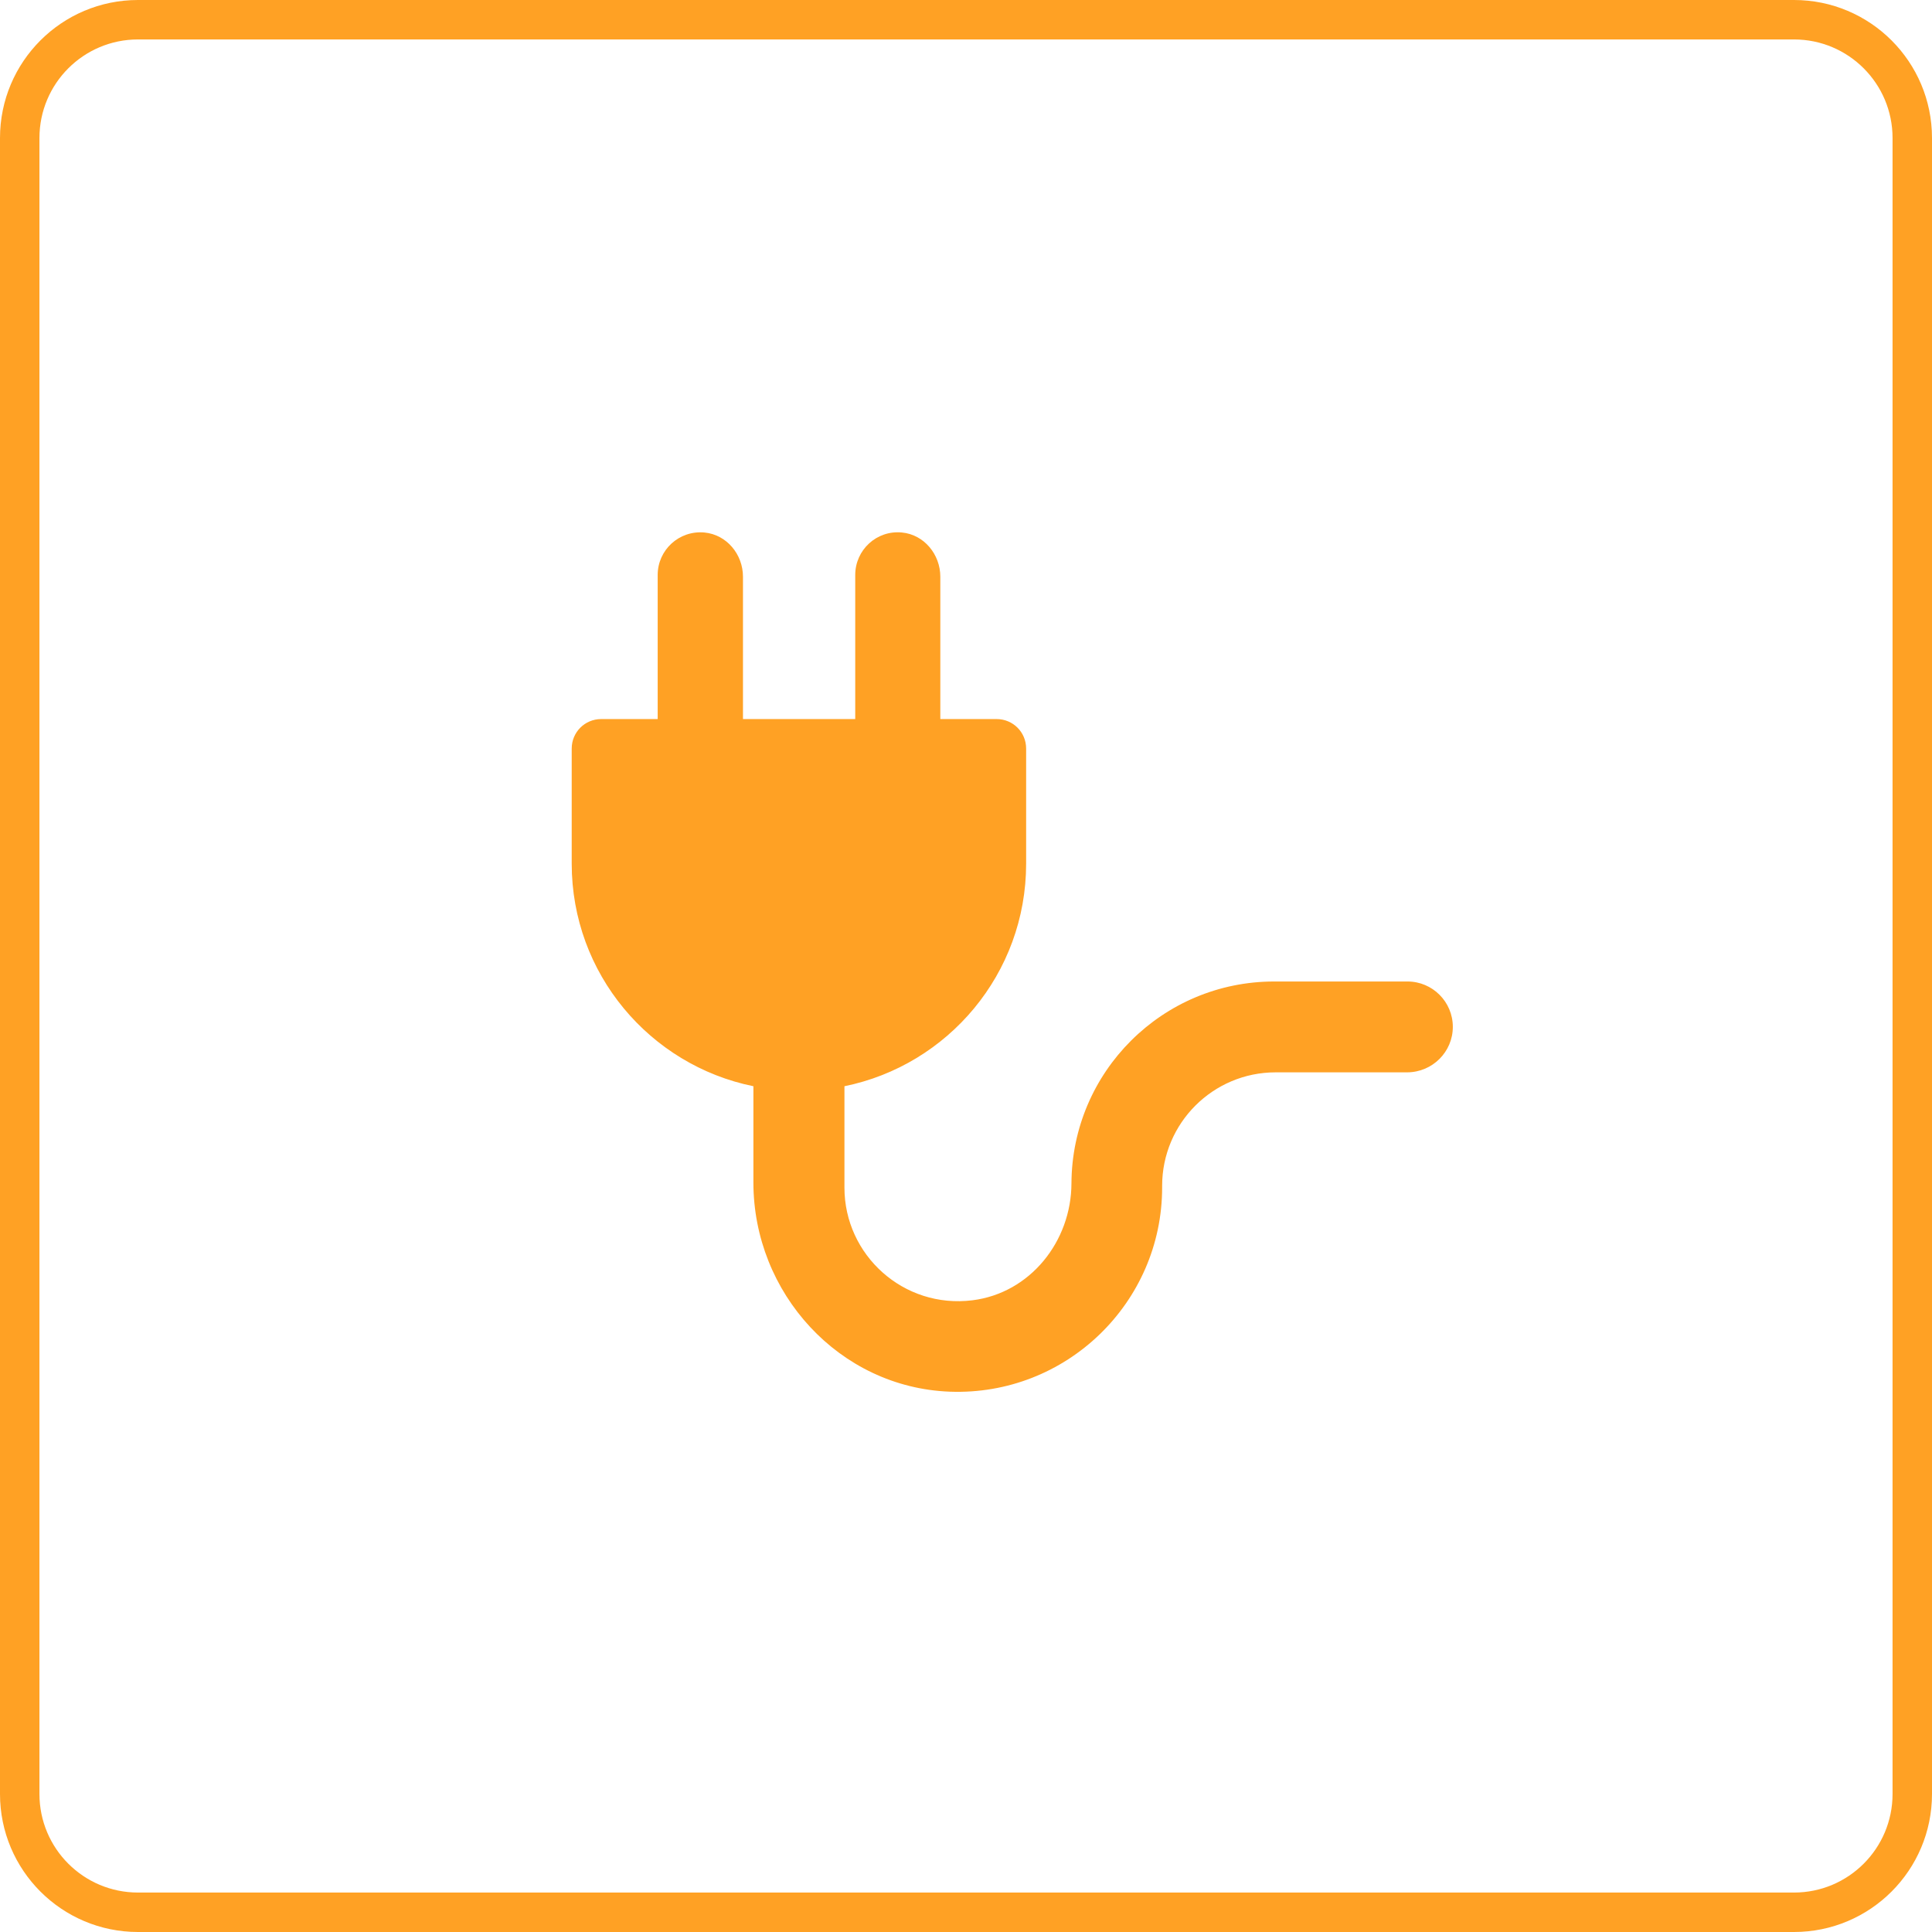 <?xml version="1.0" encoding="UTF-8"?>
<svg width="48px" height="48px" viewBox="0 0 48 48" version="1.1" xmlns="http://www.w3.org/2000/svg" xmlns:xlink="http://www.w3.org/1999/xlink">
    <!-- Generator: Sketch 47.1 (45422) - http://www.bohemiancoding.com/sketch -->
    <title>icons/suggestions/1</title>
    <desc>Created with Sketch.</desc>
    <defs></defs>
    <g id="Symbols" stroke="none" stroke-width="1" fill="none" fill-rule="evenodd">
        <g id="icons/suggestions/1" fill="#ffa124">
            <path d="M3.429,0.98 C2.076,0.98 0.98,2.076 0.98,3.429 L0.98,44.571 C0.98,45.924 2.076,47.02 3.429,47.02 L44.571,47.02 C45.924,47.02 47.02,45.924 47.02,44.571 L47.02,3.429 C47.02,2.076 45.924,0.98 44.571,0.98 L3.429,0.98 Z M3.429,0 L44.571,0 C46.465,-3.26269624e-16 48,1.535 48,3.429 L48,44.571 C48,46.465 46.465,48 44.571,48 L3.429,48 C1.535,48 2.17513082e-16,46.465 0,44.571 L0,3.429 C-2.17513082e-16,1.535 1.535,3.26269624e-16 3.429,0 Z" fill-rule="nonzero"></path>
            <path d="M36.095,25.512 C36.095,24.89 35.59,24.385 34.969,24.385 L31.657,24.385 C28.881,24.385 26.633,26.629 26.62,29.4 C26.616,30.844 25.592,32.126 24.162,32.305 C22.446,32.52 20.98,31.179 20.98,29.507 L20.98,26.987 C23.554,26.464 25.494,24.189 25.494,21.458 L25.494,18.598 C25.494,18.191 25.167,17.865 24.761,17.865 L23.362,17.865 L23.362,14.329 C23.362,13.775 22.96,13.283 22.41,13.23 C21.78,13.167 21.248,13.663 21.248,14.285 L21.248,17.865 L18.459,17.865 L18.459,14.329 C18.459,13.775 18.057,13.283 17.502,13.23 C16.872,13.172 16.34,13.663 16.34,14.285 L16.34,17.865 L14.937,17.865 C14.53,17.865 14.204,18.191 14.204,18.598 L14.204,21.458 C14.204,24.189 16.144,26.464 18.718,26.987 L18.718,29.378 C18.718,32.126 20.85,34.473 23.599,34.576 C26.486,34.683 28.873,32.368 28.873,29.503 L28.873,29.463 C28.873,27.903 30.137,26.642 31.693,26.642 L34.964,26.642 C35.59,26.638 36.095,26.133 36.095,25.512 L36.095,25.512 Z" id="Shape"></path>
        </g>
    </g>
</svg>